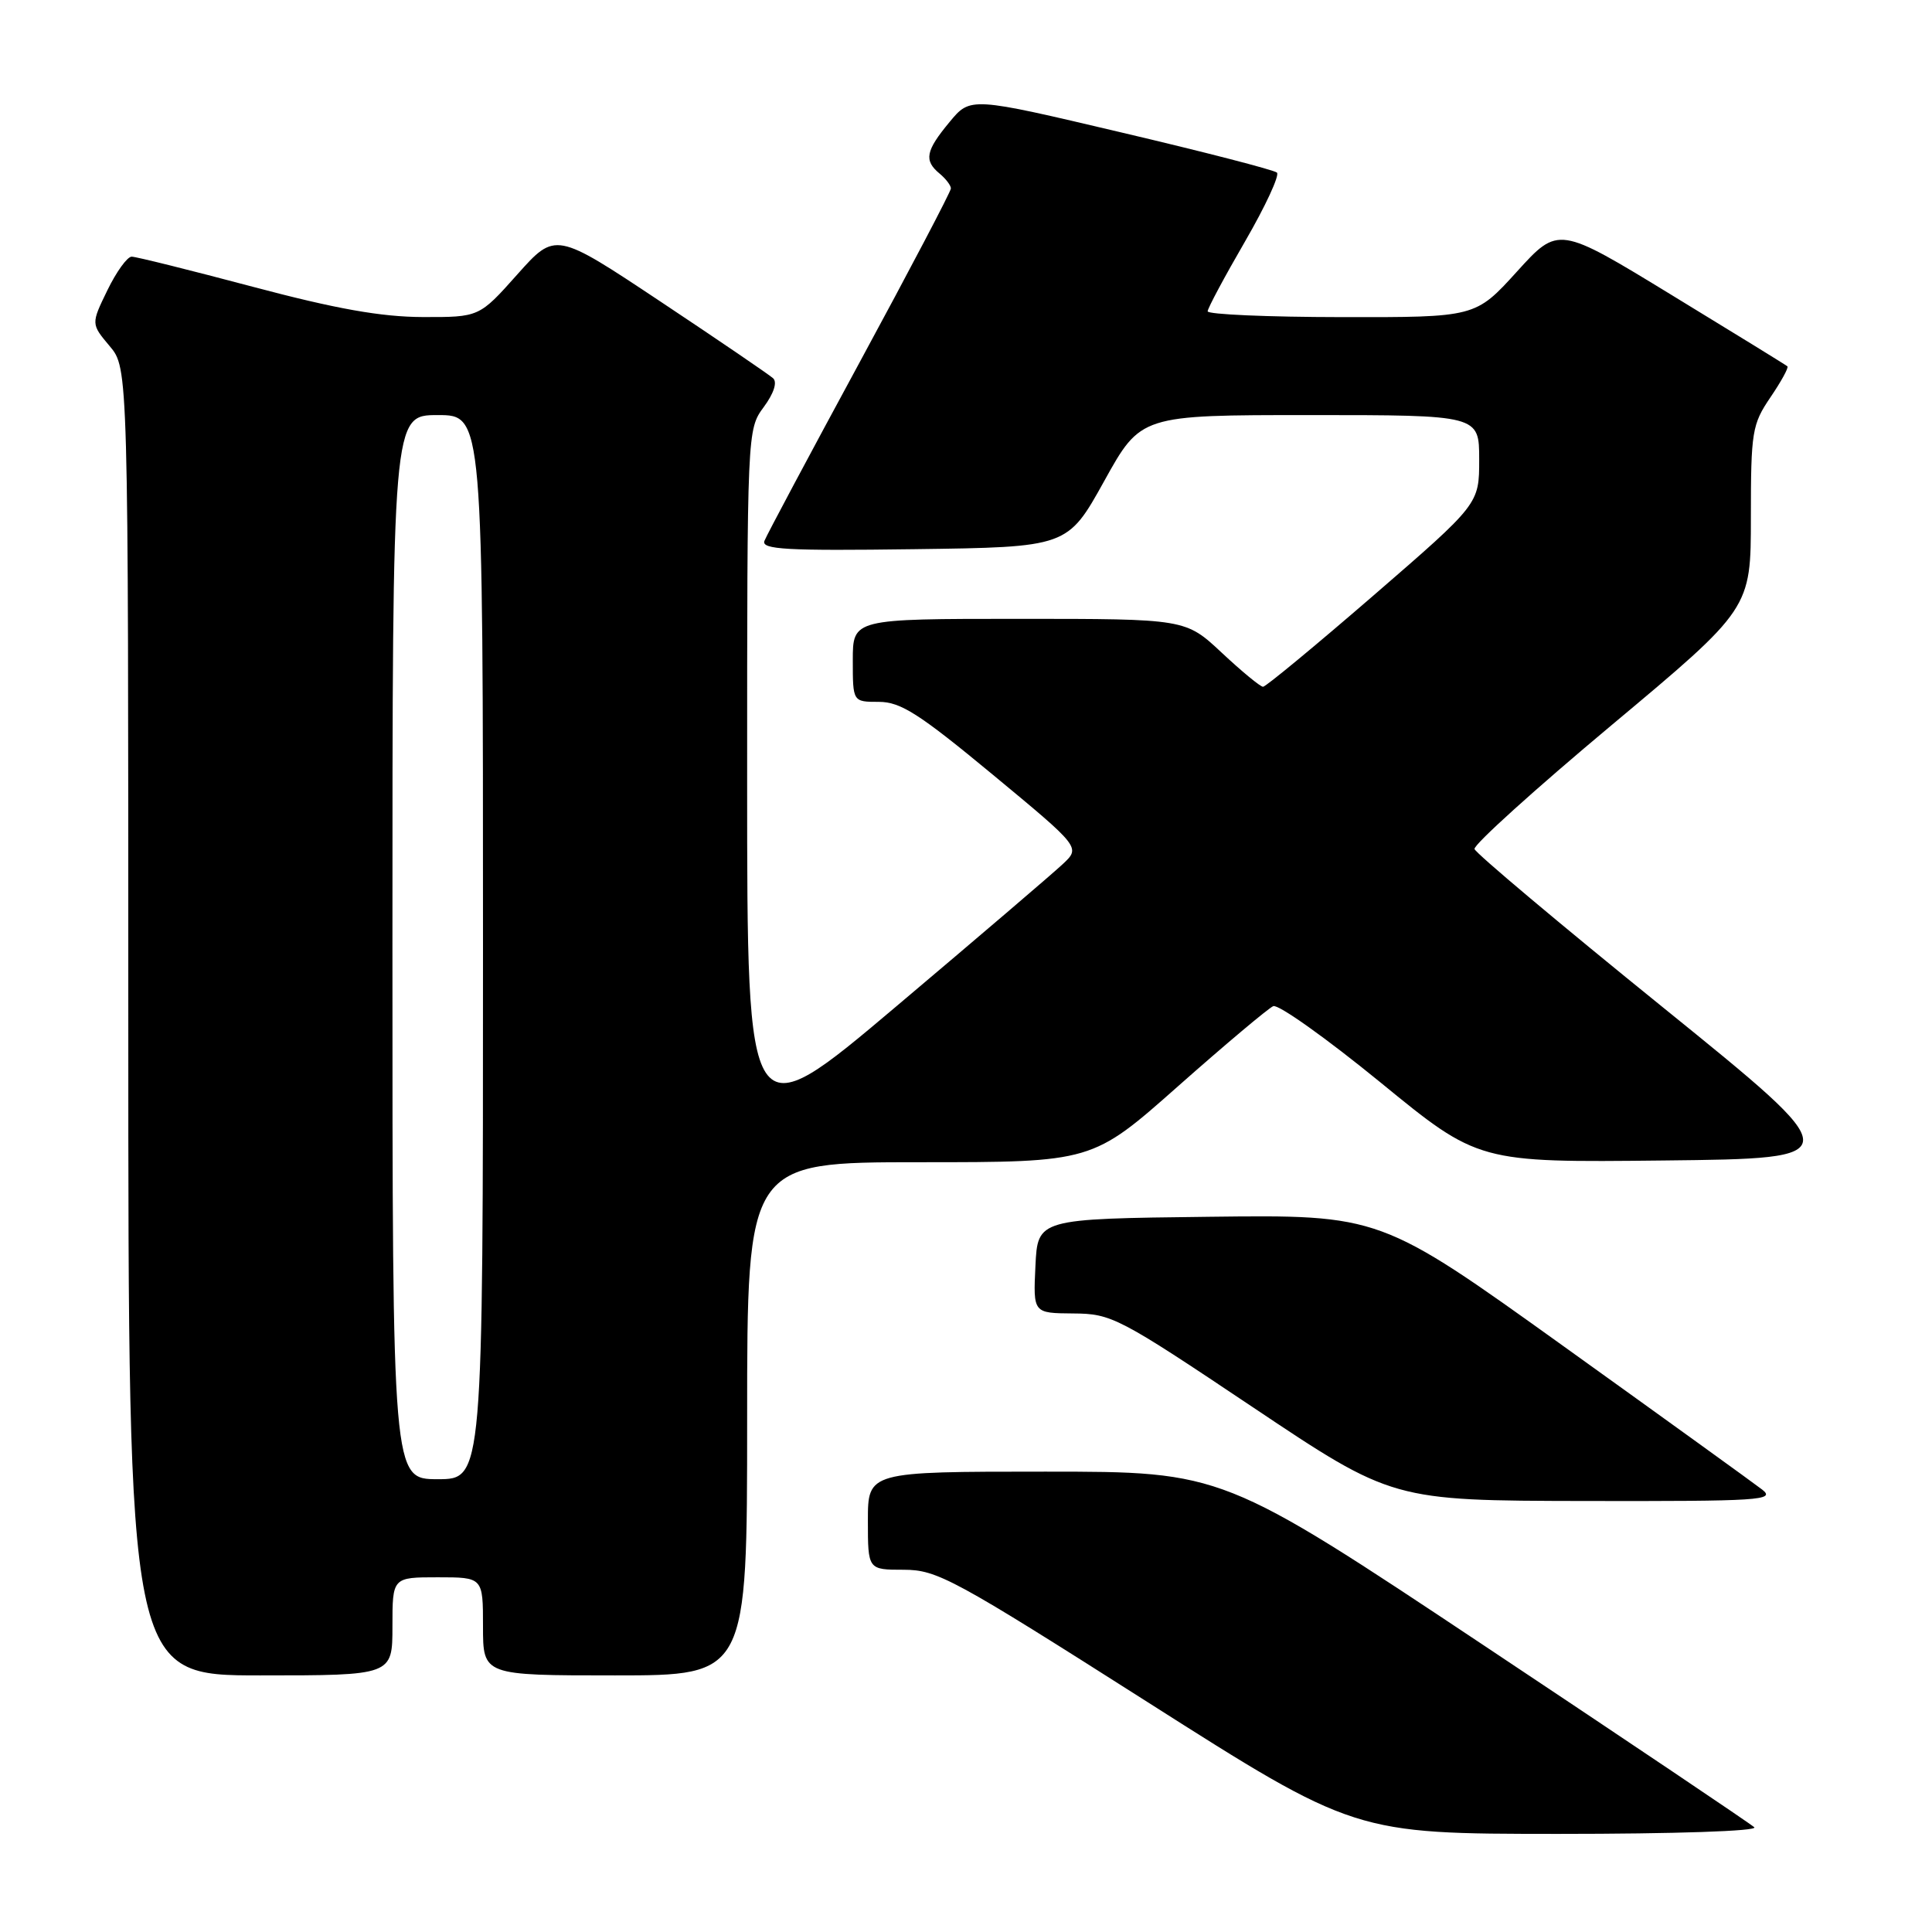<?xml version="1.0" encoding="UTF-8" standalone="no"?>
<!DOCTYPE svg PUBLIC "-//W3C//DTD SVG 1.1//EN" "http://www.w3.org/Graphics/SVG/1.1/DTD/svg11.dtd" >
<svg xmlns="http://www.w3.org/2000/svg" xmlns:xlink="http://www.w3.org/1999/xlink" version="1.1" viewBox="0 0 256 256">
 <g >
 <path fill="currentColor"
d=" M 232.45 242.12 C 231.93 241.64 215.87 230.84 196.76 218.12 C 162.02 195.00 162.02 195.00 138.51 195.00 C 115.00 195.00 115.00 195.00 115.00 201.50 C 115.00 208.00 115.00 208.00 119.75 208.00 C 124.18 208.01 126.33 209.17 152.00 225.50 C 179.50 242.99 179.50 242.99 206.45 243.00 C 221.98 243.00 233.00 242.63 232.45 242.12 Z  M 52.00 215.50 C 52.00 209.00 52.00 209.00 58.00 209.00 C 64.00 209.00 64.00 209.00 64.00 215.50 C 64.00 222.00 64.00 222.00 81.50 222.00 C 99.00 222.00 99.00 222.00 99.00 188.00 C 99.00 154.00 99.00 154.00 121.86 154.00 C 144.73 154.00 144.73 154.00 156.11 143.92 C 162.38 138.37 168.05 133.61 168.71 133.32 C 169.38 133.04 175.77 137.59 182.91 143.42 C 195.89 154.04 195.89 154.04 220.49 153.77 C 245.08 153.50 245.08 153.50 220.37 133.50 C 206.77 122.50 195.53 113.05 195.38 112.50 C 195.23 111.95 203.41 104.56 213.55 96.08 C 232.00 80.65 232.00 80.65 232.00 68.56 C 232.00 57.19 232.16 56.23 234.59 52.65 C 236.01 50.56 237.03 48.71 236.84 48.54 C 236.65 48.37 229.75 44.12 221.50 39.09 C 206.50 29.93 206.50 29.93 201.00 35.99 C 195.50 42.05 195.50 42.05 177.75 42.02 C 167.99 42.01 160.01 41.66 160.02 41.25 C 160.03 40.84 162.26 36.67 164.97 32.00 C 167.68 27.32 169.58 23.22 169.20 22.87 C 168.81 22.52 159.52 20.12 148.54 17.54 C 128.58 12.83 128.58 12.83 125.82 16.17 C 122.65 19.99 122.40 21.26 124.50 23.00 C 125.32 23.68 126.00 24.57 126.00 24.97 C 126.00 25.37 120.56 35.73 113.91 48.00 C 107.26 60.27 101.58 70.92 101.29 71.67 C 100.86 72.81 104.23 73.00 121.11 72.77 C 141.45 72.50 141.45 72.50 146.31 63.75 C 151.16 55.00 151.16 55.00 173.58 55.00 C 196.00 55.00 196.00 55.00 196.00 60.89 C 196.00 66.78 196.00 66.78 182.01 78.89 C 174.31 85.55 167.72 91.00 167.36 91.00 C 167.00 91.00 164.54 88.97 161.90 86.50 C 157.09 82.00 157.09 82.00 135.04 82.00 C 113.00 82.00 113.00 82.00 113.00 87.50 C 113.00 93.00 113.00 93.00 116.45 93.00 C 119.34 93.00 121.79 94.57 131.54 102.64 C 143.18 112.28 143.18 112.28 140.84 114.48 C 139.55 115.70 129.61 124.19 118.75 133.36 C 99.00 150.04 99.00 150.04 99.00 103.48 C 99.00 57.12 99.01 56.91 101.19 53.95 C 102.53 52.14 103.02 50.65 102.44 50.12 C 101.92 49.65 95.22 45.08 87.55 39.98 C 73.60 30.70 73.60 30.70 68.55 36.36 C 63.50 42.03 63.50 42.03 56.00 42.01 C 50.49 41.99 44.53 40.93 33.50 38.00 C 25.25 35.81 18.03 34.01 17.45 34.01 C 16.87 34.00 15.42 36.01 14.23 38.46 C 12.06 42.92 12.06 42.92 14.53 45.86 C 17.00 48.79 17.00 48.79 17.00 135.39 C 17.00 222.00 17.00 222.00 34.50 222.00 C 52.00 222.00 52.00 222.00 52.00 215.50 Z  M 233.50 197.38 C 232.40 196.53 220.56 187.98 207.19 178.39 C 182.89 160.96 182.89 160.96 160.19 161.23 C 137.50 161.50 137.50 161.50 137.20 167.75 C 136.90 174.00 136.90 174.00 142.20 174.04 C 147.30 174.07 148.21 174.55 166.00 186.46 C 184.50 198.84 184.50 198.84 210.00 198.89 C 233.25 198.93 235.32 198.80 233.50 197.38 Z  M 52.00 125.50 C 52.00 55.00 52.00 55.00 58.00 55.00 C 64.00 55.00 64.00 55.00 64.00 125.50 C 64.00 196.00 64.00 196.00 58.00 196.00 C 52.00 196.00 52.00 196.00 52.00 125.50 Z "/>
</g>
</svg>